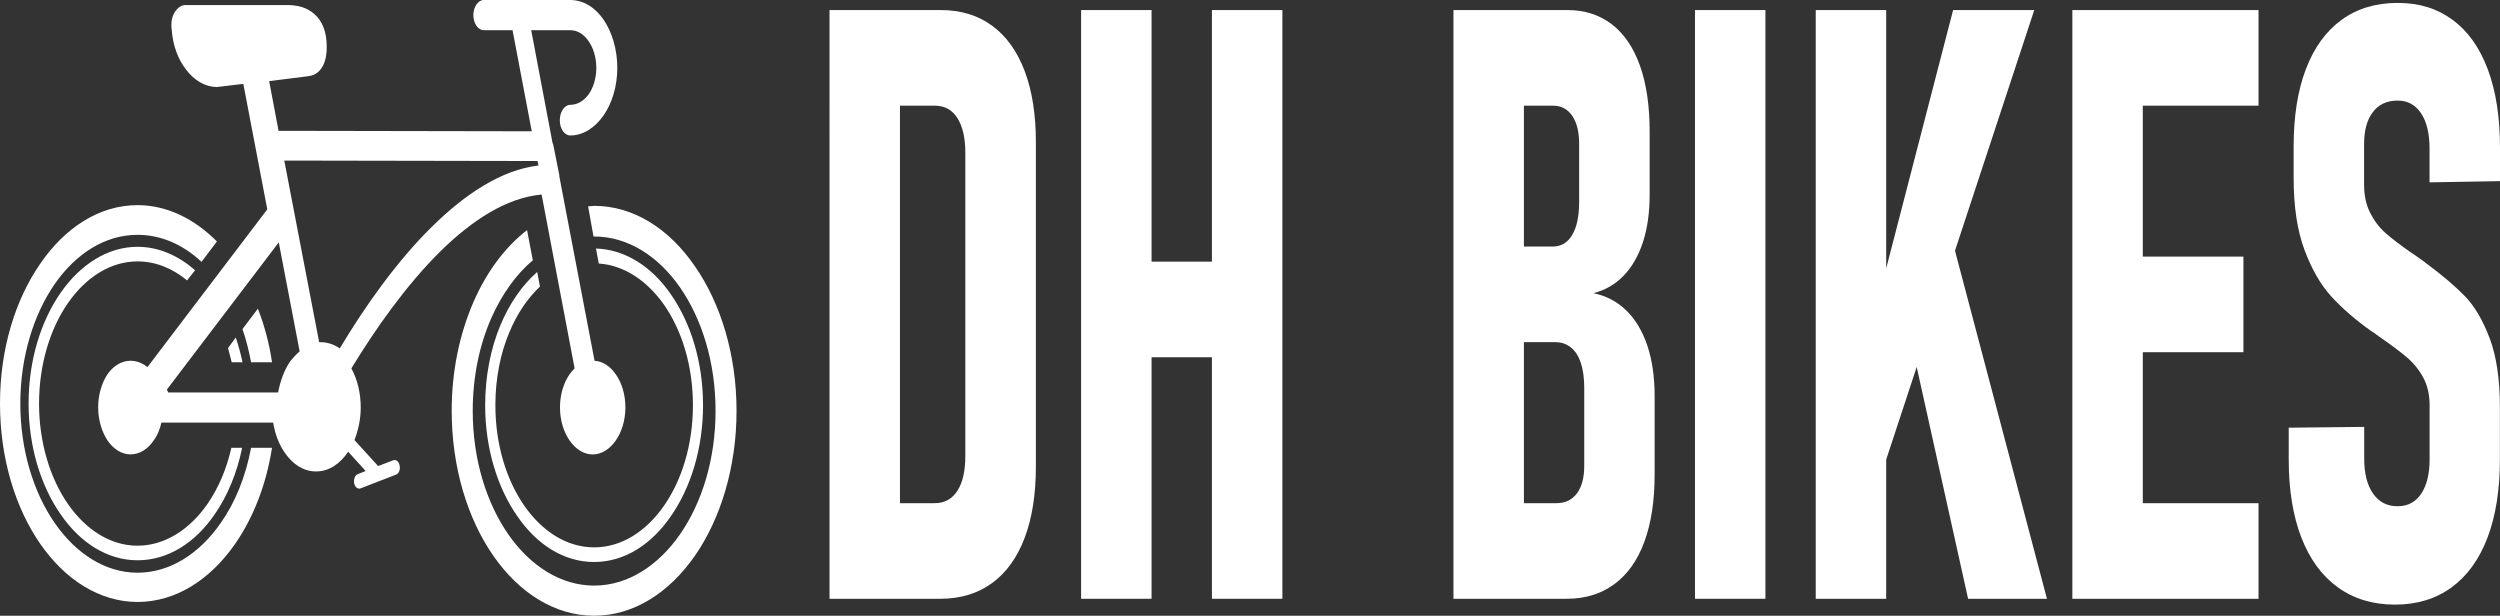 <?xml version="1.0" encoding="UTF-8"?><svg id="Capa_1" xmlns="http://www.w3.org/2000/svg" viewBox="0 0 496.85 122.37"><rect x="0" y="0" width="496.85" height="122.37" fill="#333333" stroke="none"/><defs><style>.cls-1{fill:#fff;}</style></defs><g><path class="cls-1" d="M164.86,2h14V119h-14V2Zm10,98h10.9c1.95,0,3.46-.82,4.51-2.46,1.06-1.64,1.58-3.94,1.58-6.91V30.37c0-2.96-.53-5.26-1.58-6.91s-2.55-2.46-4.5-2.46h-10.9V2h12.09c3.97,0,7.37,1.03,10.2,3.1,2.83,2.07,4.99,5.07,6.48,9.01s2.23,8.65,2.23,14.12V92.77c0,5.47-.74,10.18-2.23,14.12-1.49,3.94-3.66,6.95-6.5,9.01s-6.26,3.1-10.23,3.1h-12.03v-19h-.02Z"/><path class="cls-1" d="M214.86,2h14V119h-14V2Zm7,50h28v19h-28v-19ZM240.86,2h14V119h-14V2Z"/><path class="cls-1" d="M288.86,2h14V119h-14V2Zm8,98h12.47c1.75,0,3.1-.65,4.07-1.95s1.45-3.12,1.45-5.45v-15.53c0-1.91-.22-3.54-.66-4.9-.44-1.35-1.09-2.39-1.97-3.1-.87-.72-1.92-1.07-3.13-1.07h-12.25v-19h11.75c1.66,0,2.95-.77,3.87-2.31,.92-1.54,1.38-3.74,1.38-6.61v-11.46c0-2.4-.46-4.27-1.38-5.61s-2.19-2.01-3.81-2.01h-11.8V2h14.63c3.44,0,6.39,.94,8.84,2.82,2.46,1.88,4.32,4.63,5.61,8.25,1.29,3.62,1.92,7.98,1.92,13.08v12.55c0,3.54-.44,6.67-1.32,9.38s-2.15,4.94-3.82,6.68-3.68,2.91-6.03,3.5c2.56,.54,4.75,1.69,6.55,3.46,1.81,1.77,3.19,4.09,4.16,6.96,.96,2.87,1.45,6.21,1.45,10.02v15.6c0,5.22-.68,9.68-2.04,13.37-1.36,3.7-3.36,6.51-5.99,8.44s-5.78,2.89-9.45,2.89h-14.52v-19h.02Z"/><path class="cls-1" d="M350.86,119h-14V2h14V119Z"/><path class="cls-1" d="M360.86,2h14V119h-14V2Zm11,62.93L388.16,2h16.13l-32.42,98.42v-35.49h-.01Zm5.11-9.83l9.79-11.99,20.05,75.89h-15.67l-14.17-63.9Z"/><path class="cls-1" d="M411.86,2h14V119h-14V2Zm6,0h31V21h-31V2Zm0,49h28v19h-28v-19Zm0,49h31v19h-31v-19Z"/><path class="cls-1" d="M464.65,116.75c-3.17-2.28-5.59-5.58-7.27-9.9s-2.52-9.51-2.52-15.57v-6.28l15-.16v6.28c0,2.95,.58,5.27,1.75,6.96s2.79,2.53,4.86,2.53,3.61-.83,4.72-2.49c1.11-1.66,1.67-3.94,1.67-6.84v-10.76c0-2.11-.43-3.95-1.28-5.51-.85-1.56-1.95-2.91-3.29-4.04s-3.17-2.5-5.47-4.08c-.15-.11-.29-.21-.43-.32-.13-.11-.27-.21-.43-.32l-.74-.48c-3.06-2.17-5.67-4.43-7.83-6.78-2.16-2.35-3.95-5.46-5.39-9.31s-2.16-8.61-2.16-14.27v-6.34c0-5.96,.81-11.07,2.43-15.33s3.98-7.52,7.07-9.78c3.09-2.25,6.81-3.38,11.17-3.38s7.88,1.13,10.94,3.38c3.05,2.25,5.38,5.54,6.99,9.86s2.41,9.51,2.41,15.57v6.61l-14,.24v-6.68c0-3-.56-5.35-1.68-7.04s-2.68-2.53-4.68-2.53c-2.12,0-3.75,.76-4.91,2.29-1.16,1.53-1.74,3.63-1.74,6.32v8.1c0,2.17,.41,4.04,1.22,5.63s1.83,2.92,3.06,4c1.23,1.08,2.94,2.39,5.13,3.92,.42,.26,.84,.55,1.28,.87s.88,.63,1.33,.95c.08,.05,.14,.11,.2,.16s.12,.11,.2,.16c3.14,2.32,5.67,4.48,7.6,6.46s3.57,4.77,4.93,8.36c1.36,3.59,2.04,8.19,2.04,13.79v10.27c0,6.06-.82,11.25-2.46,15.57-1.64,4.32-4.03,7.62-7.15,9.9-3.13,2.28-6.87,3.42-11.24,3.42-4.37,0-8.16-1.13-11.33-3.41Z"/></g><path class="cls-1" d="M105.89,51.73c-3.35,2.82-6.19,6.82-8.28,11.55-2.34,5.36-3.66,11.64-3.66,18.37,0,9.64,2.72,18.27,7.07,24.55,4.36,6.27,10.42,10.18,17.06,10.18s12.7-3.91,17.06-10.18,7.07-14.91,7.07-24.55-2.72-18.27-7.07-24.55c-4.37-6.28-10.43-10.1-17.06-10.1h-.13l-1.07-6h.06c.51,0,.88-.09,1.14-.09,7.83,0,14.91,4.55,20.02,12,5.12,7.36,8.28,17.55,8.28,28.73s-3.16,21.46-8.28,28.82-12.19,11.91-20.02,11.91-14.91-4.55-20.03-11.91c-5.12-7.36-8.28-17.55-8.28-28.82,0-7.91,1.58-15.27,4.3-21.55,2.59-6,6.32-11,10.68-14.36l1.14,6ZM29.3,72.96l23.82-31.35-4.76-24.94-4.46,.53c-.25,0-.56,.09-.8,.09-2.35,0-4.52-1.34-6.13-3.47-1.61-2.05-2.66-4.9-2.85-8.01-.06-.27-.06-.62-.06-.89,0-1.16,.37-2.23,.99-2.94,.5-.62,1.12-.98,1.86-.98h20.05c2.1,0,4.02,.44,5.5,1.78,1.55,1.33,2.47,3.47,2.47,6.49,0,1.25-.12,2.49-.68,3.65-.62,1.25-1.54,2.05-2.97,2.22l-7.79,.98,1.87,9.88,50.32,.09-3.82-20.09h-5.71c-1.14,0-2.08-1.36-2.08-3s.95-3,2.08-3h17.18c2.59,0,4.93,1.45,6.63,3.91,1.64,2.45,2.72,5.82,2.72,9.55s-1.07,7.09-2.72,9.46c-1.71,2.45-4.04,4-6.63,4-1.14,0-2.08-1.36-2.08-3,0-1.73,.95-3.09,2.08-3.09,1.45,0,2.72-.82,3.66-2.09,.95-1.36,1.52-3.27,1.52-5.27s-.57-3.91-1.52-5.27c-.93-1.38-2.2-2.2-3.65-2.2h-7.77l4.3,22.73c0,.09,0-.48,0-.39l1.24,6.23c.06,.18,.06,.36,.06,.53l6.99,36.6c1.61,.09,3.09,1.07,4.21,2.67,1.18,1.69,1.92,4.01,1.92,6.59s-.74,4.9-1.92,6.59c-1.18,1.69-2.78,2.76-4.58,2.76s-3.4-1.07-4.58-2.76-1.92-4.01-1.92-6.59,.74-4.9,1.92-6.59c.31-.45,.62-.8,.99-1.16l-6.56-34.55c-6.93,.62-13.8,5.08-20.05,11.22-6.87,6.77-12.99,15.5-17.76,23.33,1.18,2.14,1.86,4.9,1.86,7.75,0,2.41-.5,4.54-1.24,6.5l4.7,5.16,3.03-1.16c.56-.18,1.11,.27,1.24,1.07,.19,.8-.19,1.6-.68,1.78l-7.12,2.76c-.5,.18-1.11-.27-1.24-1.07-.12-.8,.19-1.6,.74-1.78l1.55-.62-3.47-3.83h0c-1.62,2.42-3.83,3.92-6.37,3.92s-4.64-1.42-6.25-3.74c-1.11-1.6-1.92-3.65-2.29-5.97h-22.21c-.31,1.34-.8,2.58-1.55,3.56-1.11,1.69-2.78,2.76-4.58,2.76s-3.4-1.07-4.58-2.76c-1.11-1.69-1.86-4.01-1.86-6.59s.74-4.9,1.86-6.59c1.18-1.69,2.85-2.67,4.58-2.67,1.25,.02,2.36,.46,3.35,1.27h0Zm26.1-24.79l-22.24,29.26c.13,.26,.15,.31,.28,.57h21.83c.43-2.29,1.22-4.4,2.32-6.07,.61-.79,1.28-1.5,1.96-2.11l-4.15-21.65Zm-28.07,63.18c-5.93,0-11.37-3.43-15.29-9.15-3.91-5.63-6.36-13.38-6.36-22s2.45-16.37,6.36-22c3.91-5.63,9.36-9.15,15.29-9.15,4.22,0,8.13,1.76,11.44,4.66l-1.59,2.02c-2.87-2.38-6.24-3.78-9.85-3.78-5.38,0-10.27,3.17-13.82,8.27-3.55,5.1-5.75,12.23-5.75,19.98s2.2,14.87,5.75,19.98c3.55,5.1,8.44,8.27,13.82,8.27s10.33-3.17,13.88-8.27c2.14-3.08,3.79-6.86,4.77-11.18h2.14c-1.04,5.1-2.94,9.59-5.44,13.2-3.91,5.72-9.35,9.15-15.35,9.15h0Zm18.72-39.35c-.24-.97-.49-1.94-.73-2.82l1.53-2.11c.55,1.58,.98,3.26,1.35,4.93h-2.15Zm-18.72,47.63c-7.52,0-14.37-4.4-19.32-11.53C3.06,100.97,0,91.11,0,80.2s3.06-20.68,8.01-27.81c4.95-7.22,11.8-11.62,19.32-11.62,5.87,0,11.31,2.73,15.78,7.22l-3.06,4.05c-3.67-3.43-8.01-5.37-12.72-5.37-6.42,0-12.23,3.7-16.45,9.77-4.21,6.07-6.84,14.52-6.84,23.76s2.63,17.69,6.85,23.76,10.03,9.86,16.45,9.86,12.29-3.78,16.51-9.86c2.87-4.05,4.95-9.15,6.05-14.96h4.16c-1.16,7.39-3.73,13.91-7.34,19.1-4.96,7.13-11.8,11.53-19.39,11.53h0Zm22.57-47.63c-.43-2.29-.98-4.49-1.71-6.6l3.06-4.05c1.28,3.26,2.26,6.86,2.81,10.65h-4.16Zm68.54-22.61c5.81,.18,11.13,3.61,14.92,9.15,3.91,5.63,6.36,13.38,6.36,22s-2.45,16.37-6.36,22c-3.91,5.72-9.29,9.15-15.29,9.15s-11.37-3.43-15.29-9.15c-3.91-5.63-6.36-13.38-6.36-22,0-5.81,1.1-11.26,3-15.84,1.83-4.4,4.34-8.01,7.34-10.65l.55,2.9c-2.51,2.38-4.59,5.46-6.11,9.15-1.77,4.22-2.75,9.15-2.75,14.43,0,7.83,2.2,14.87,5.75,19.98,3.55,5.1,8.44,8.27,13.88,8.27s10.33-3.17,13.88-8.27c3.55-5.1,5.75-12.14,5.75-19.98s-2.2-14.87-5.75-19.98c-3.36-4.75-7.89-7.83-12.96-8.18l-.56-2.98Zm-55.01,18.62c1.46-.07,2.85,.38,4.1,1.23,4.91-8.21,11.28-17.29,18.39-24.26,6.56-6.44,13.73-11.21,21.09-12.09l-.18-.89-50.33-.09,6.93,36.1s0-.01,0,0Z"/></svg>